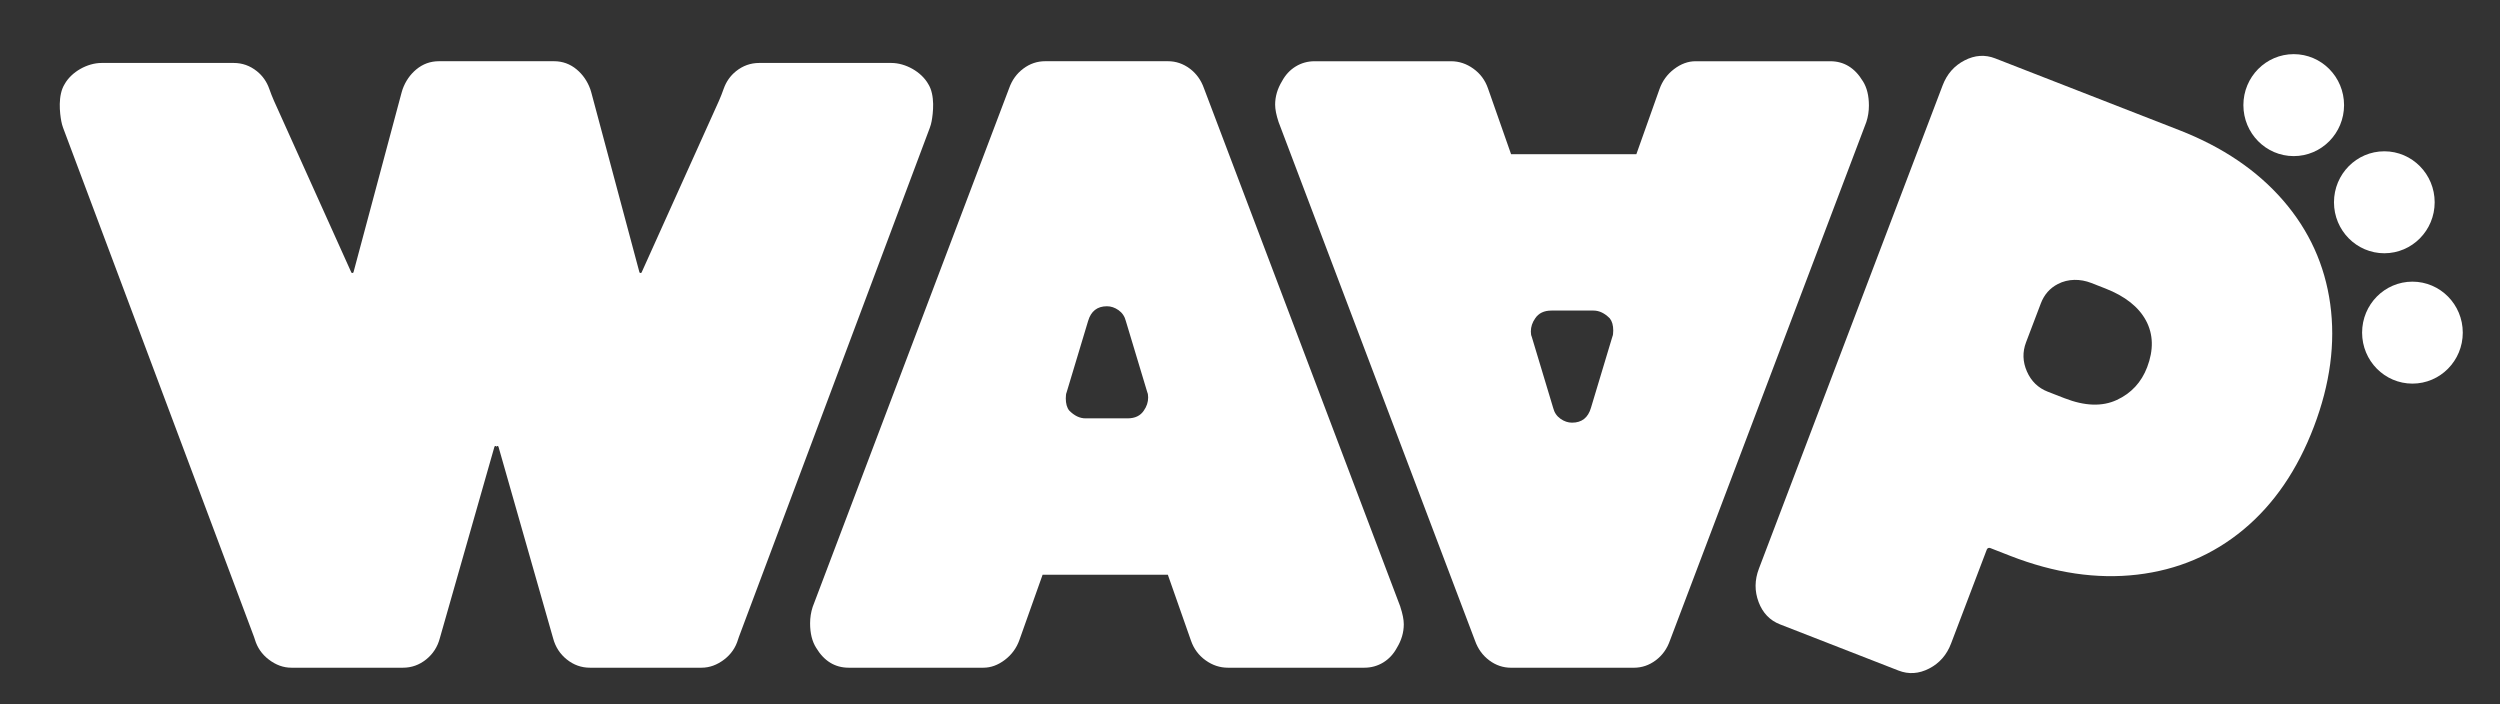 <svg width="181" height="51" viewBox="0 0 181 51" fill="none" xmlns="http://www.w3.org/2000/svg">
    <rect x="0" y="0" width="181" height="51" fill="#333333" stroke="none"/>
    <path d="M67.205 6.084C66.708 5.204 65.567 4.558 64.532 4.558H54.966C54.344 4.558 53.785 4.758 53.288 5.155C52.874 5.487 52.575 5.914 52.391 6.435C52.288 6.728 52.177 7.018 52.051 7.301L46.464 19.699C46.441 19.79 46.316 19.791 46.291 19.699L42.808 6.686C42.787 6.609 42.766 6.531 42.737 6.455C42.527 5.878 42.198 5.402 41.753 5.029C41.275 4.63 40.727 4.432 40.106 4.432H31.782C31.16 4.432 30.612 4.632 30.135 5.029C29.688 5.404 29.36 5.878 29.15 6.455C29.123 6.531 29.1 6.609 29.079 6.686L25.596 19.699C25.573 19.79 25.447 19.788 25.424 19.699L19.837 7.301C19.71 7.018 19.6 6.728 19.496 6.435C19.313 5.914 19.014 5.489 18.599 5.155C18.102 4.757 17.543 4.558 16.922 4.558H7.355C6.321 4.558 5.179 5.202 4.683 6.084C4.168 6.902 4.332 8.21 4.439 8.781C4.469 8.944 4.513 9.102 4.57 9.257L18.391 46.112C18.414 46.173 18.433 46.236 18.453 46.299C18.628 46.885 18.96 47.367 19.452 47.745C19.97 48.144 20.518 48.342 21.099 48.342H29.173C29.795 48.342 30.354 48.144 30.851 47.745C31.347 47.347 31.68 46.833 31.844 46.204L35.795 32.352C35.813 32.292 35.875 32.276 35.92 32.3V32.352C35.925 32.337 35.934 32.328 35.943 32.319C35.952 32.328 35.961 32.337 35.966 32.352V32.3C36.012 32.276 36.075 32.292 36.092 32.352L40.043 46.204C40.209 46.833 40.54 47.347 41.037 47.745C41.534 48.144 42.093 48.342 42.714 48.342H50.789C51.367 48.342 51.916 48.144 52.436 47.745C52.927 47.368 53.26 46.885 53.434 46.299C53.454 46.236 53.474 46.173 53.497 46.112L67.317 9.257C67.376 9.102 67.418 8.944 67.449 8.781C67.554 8.212 67.719 6.902 67.205 6.084Z" fill="white"/>
    <path d="M134.874 5.88C135.164 6.342 135.309 6.928 135.309 7.642C135.309 8.06 135.246 8.46 135.122 8.837L120.897 46.393C120.691 46.979 120.349 47.452 119.872 47.809C119.396 48.164 118.868 48.344 118.287 48.344H109.404C108.824 48.344 108.297 48.166 107.82 47.809C107.344 47.452 107.002 46.979 106.794 46.393L92.57 8.837C92.404 8.334 92.32 7.914 92.32 7.579C92.32 6.991 92.486 6.425 92.817 5.88C93.065 5.419 93.397 5.063 93.811 4.811C94.225 4.559 94.681 4.434 95.178 4.434H105.054C105.635 4.434 106.173 4.613 106.669 4.97C107.166 5.325 107.519 5.797 107.725 6.385L109.402 11.165H118.472L120.149 6.446C120.358 5.859 120.709 5.377 121.205 5C121.702 4.623 122.22 4.434 122.758 4.434H132.511C133.505 4.434 134.292 4.916 134.872 5.88H134.874ZM111.146 23.053C110.939 23.347 110.834 23.661 110.834 23.996C110.834 24.164 110.855 24.29 110.896 24.373L112.449 29.532C112.533 29.867 112.709 30.129 112.978 30.318C113.246 30.508 113.528 30.601 113.816 30.601C114.521 30.601 114.975 30.244 115.184 29.532L116.736 24.373C116.777 24.288 116.799 24.142 116.799 23.933C116.799 23.556 116.717 23.262 116.551 23.052C116.179 22.675 115.785 22.485 115.371 22.485H112.326C111.788 22.485 111.395 22.675 111.146 23.052V23.053Z" fill="white"/>
    <path d="M127.324 43.589C127.024 42.8 127.032 41.992 127.345 41.171L140.647 6.181C140.96 5.359 141.489 4.757 142.234 4.373C142.978 3.989 143.718 3.94 144.452 4.227L157.784 9.425C160.914 10.646 163.42 12.343 165.302 14.514C167.182 16.686 168.318 19.184 168.708 22.009C169.098 24.835 168.704 27.796 167.529 30.886C166.338 34.018 164.639 36.501 162.433 38.337C160.225 40.172 157.66 41.261 154.734 41.604C151.809 41.947 148.741 41.492 145.535 40.241L144.089 39.676C143.991 39.639 143.882 39.687 143.845 39.786L141.256 46.593C140.944 47.416 140.416 48.018 139.67 48.402C138.925 48.786 138.185 48.835 137.451 48.548L128.871 45.203C128.136 44.916 127.621 44.379 127.322 43.587L127.324 43.589ZM153.253 28.96C154.303 28.472 155.037 27.68 155.455 26.584C155.931 25.332 155.902 24.209 155.372 23.214C154.839 22.22 153.858 21.445 152.429 20.886L151.4 20.484C150.618 20.179 149.733 20.175 148.987 20.563C148.408 20.864 147.999 21.331 147.758 21.962L146.687 24.781C146.419 25.486 146.439 26.191 146.749 26.894C147.057 27.599 147.561 28.086 148.255 28.358L149.473 28.832C150.942 29.404 152.201 29.447 153.253 28.959V28.96Z" fill="white"/>
    <path d="M101.389 43.939L87.164 6.383C86.956 5.797 86.616 5.325 86.141 4.968C85.663 4.612 85.136 4.432 84.556 4.432H75.673C75.093 4.432 74.564 4.611 74.088 4.968C73.611 5.325 73.269 5.797 73.063 6.383L58.838 43.939C58.714 44.316 58.651 44.716 58.651 45.134C58.651 45.848 58.796 46.434 59.086 46.896C59.664 47.861 60.453 48.342 61.447 48.342H71.198C71.736 48.342 72.254 48.153 72.751 47.776C73.248 47.399 73.599 46.916 73.807 46.33L75.484 41.611H84.552L86.23 46.391C86.436 46.979 86.789 47.451 87.285 47.807C87.782 48.164 88.32 48.342 88.9 48.342H98.777C99.273 48.342 99.729 48.216 100.144 47.965C100.557 47.713 100.89 47.358 101.138 46.896C101.469 46.352 101.634 45.785 101.634 45.197C101.634 44.862 101.551 44.442 101.385 43.939H101.389ZM82.816 29.723C82.569 30.1 82.174 30.289 81.636 30.289H78.591C78.176 30.289 77.783 30.1 77.411 29.723C77.245 29.514 77.163 29.22 77.163 28.841C77.163 28.632 77.185 28.486 77.225 28.401L78.778 23.242C78.985 22.53 79.441 22.173 80.144 22.173C80.434 22.173 80.713 22.267 80.982 22.456C81.251 22.646 81.427 22.907 81.511 23.242L83.064 28.401C83.105 28.486 83.126 28.612 83.126 28.778C83.126 29.113 83.023 29.429 82.816 29.721V29.723Z" fill="white"/>
    <path d="M166.066 11.302C168.078 11.302 169.71 9.649 169.71 7.611C169.71 5.572 168.078 3.92 166.066 3.92C164.053 3.92 162.421 5.572 162.421 7.611C162.421 9.649 164.053 11.302 166.066 11.302Z" fill="white"/>
    <path d="M174.66 27.774C176.673 27.774 178.305 26.121 178.305 24.083C178.305 22.044 176.673 20.392 174.66 20.392C172.647 20.392 171.016 22.044 171.016 24.083C171.016 26.121 172.647 27.774 174.66 27.774Z" fill="white"/>
    <path d="M172.625 18.336C174.638 18.336 176.27 16.684 176.27 14.645C176.27 12.607 174.638 10.954 172.625 10.954C170.612 10.954 168.98 12.607 168.98 14.645C168.98 16.684 170.612 18.336 172.625 18.336Z" fill="white"/>
    </svg>
    